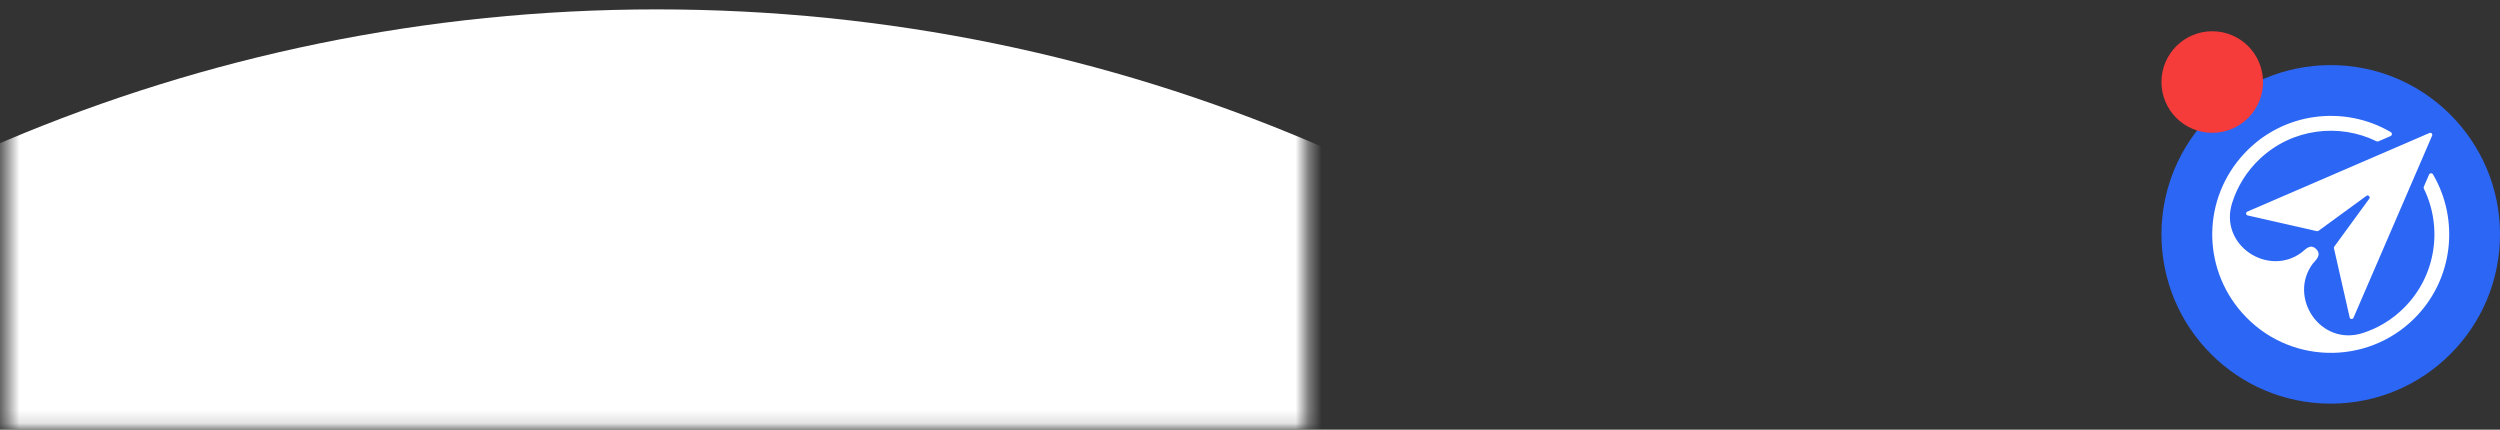 <svg width="192" height="33" viewBox="0 0 192 33" fill="none" xmlns="http://www.w3.org/2000/svg">
<rect x="0" y="0" width="192" height="33" fill="#333333" stroke="none"/>
<mask id="mask0_498_1640" style="mask-type:luminance" maskUnits="userSpaceOnUse" x="0" y="-24" width="101" height="57">
<path d="M100.364 -23.295H0.524V32.865H100.364V-23.295Z" fill="white"/>
</mask>
<g mask="url(#mask0_498_1640)">
<path d="M50.444 257.829C121.443 257.829 178.998 200.274 178.998 129.275C178.998 58.277 121.443 0.721 50.444 0.721C-20.554 0.721 -78.109 58.277 -78.109 129.275C-78.109 200.274 -20.554 257.829 50.444 257.829Z" fill="white"/>
</g>
<circle cx="179" cy="18" r="13" fill="#2C66F5"/>
<path d="M179.247 19.065L180.454 24.379C180.487 24.525 180.688 24.544 180.748 24.406L186.787 10.418C186.843 10.289 186.712 10.157 186.582 10.213L172.594 16.252C172.456 16.312 172.474 16.513 172.621 16.547L177.935 17.754C177.979 17.764 178.025 17.754 178.061 17.727L181.741 15.043C181.884 14.938 182.062 15.117 181.958 15.26L179.273 18.939C179.247 18.975 179.237 19.021 179.247 19.065L179.247 19.065Z" fill="white"/>
<path d="M186.55 13.411L186.148 14.344C186.128 14.389 186.13 14.441 186.152 14.486C187.609 17.46 187.104 21.162 184.637 23.632C183.719 24.552 182.63 25.199 181.472 25.574C178.209 26.63 175.699 22.831 177.621 20.25C177.787 20.028 178.358 19.603 177.884 19.128C177.424 18.666 177.025 19.194 176.762 19.39C174.202 21.3 170.404 18.837 171.427 15.59C171.826 14.325 172.546 13.141 173.589 12.168C176.046 9.876 179.63 9.436 182.52 10.851C182.564 10.873 182.615 10.874 182.661 10.855L183.595 10.451C183.723 10.396 183.734 10.217 183.613 10.146C180.041 8.05 175.335 8.598 172.357 11.793C169.152 15.231 169.073 20.482 172.179 24.01C175.676 27.982 181.758 28.125 185.441 24.438C188.427 21.448 188.898 16.881 186.855 13.393C186.785 13.272 186.606 13.282 186.55 13.411V13.411Z" fill="white"/>
<circle cx="169.9" cy="6.3" r="3.9" fill="#F63B3B"/>
</svg>
